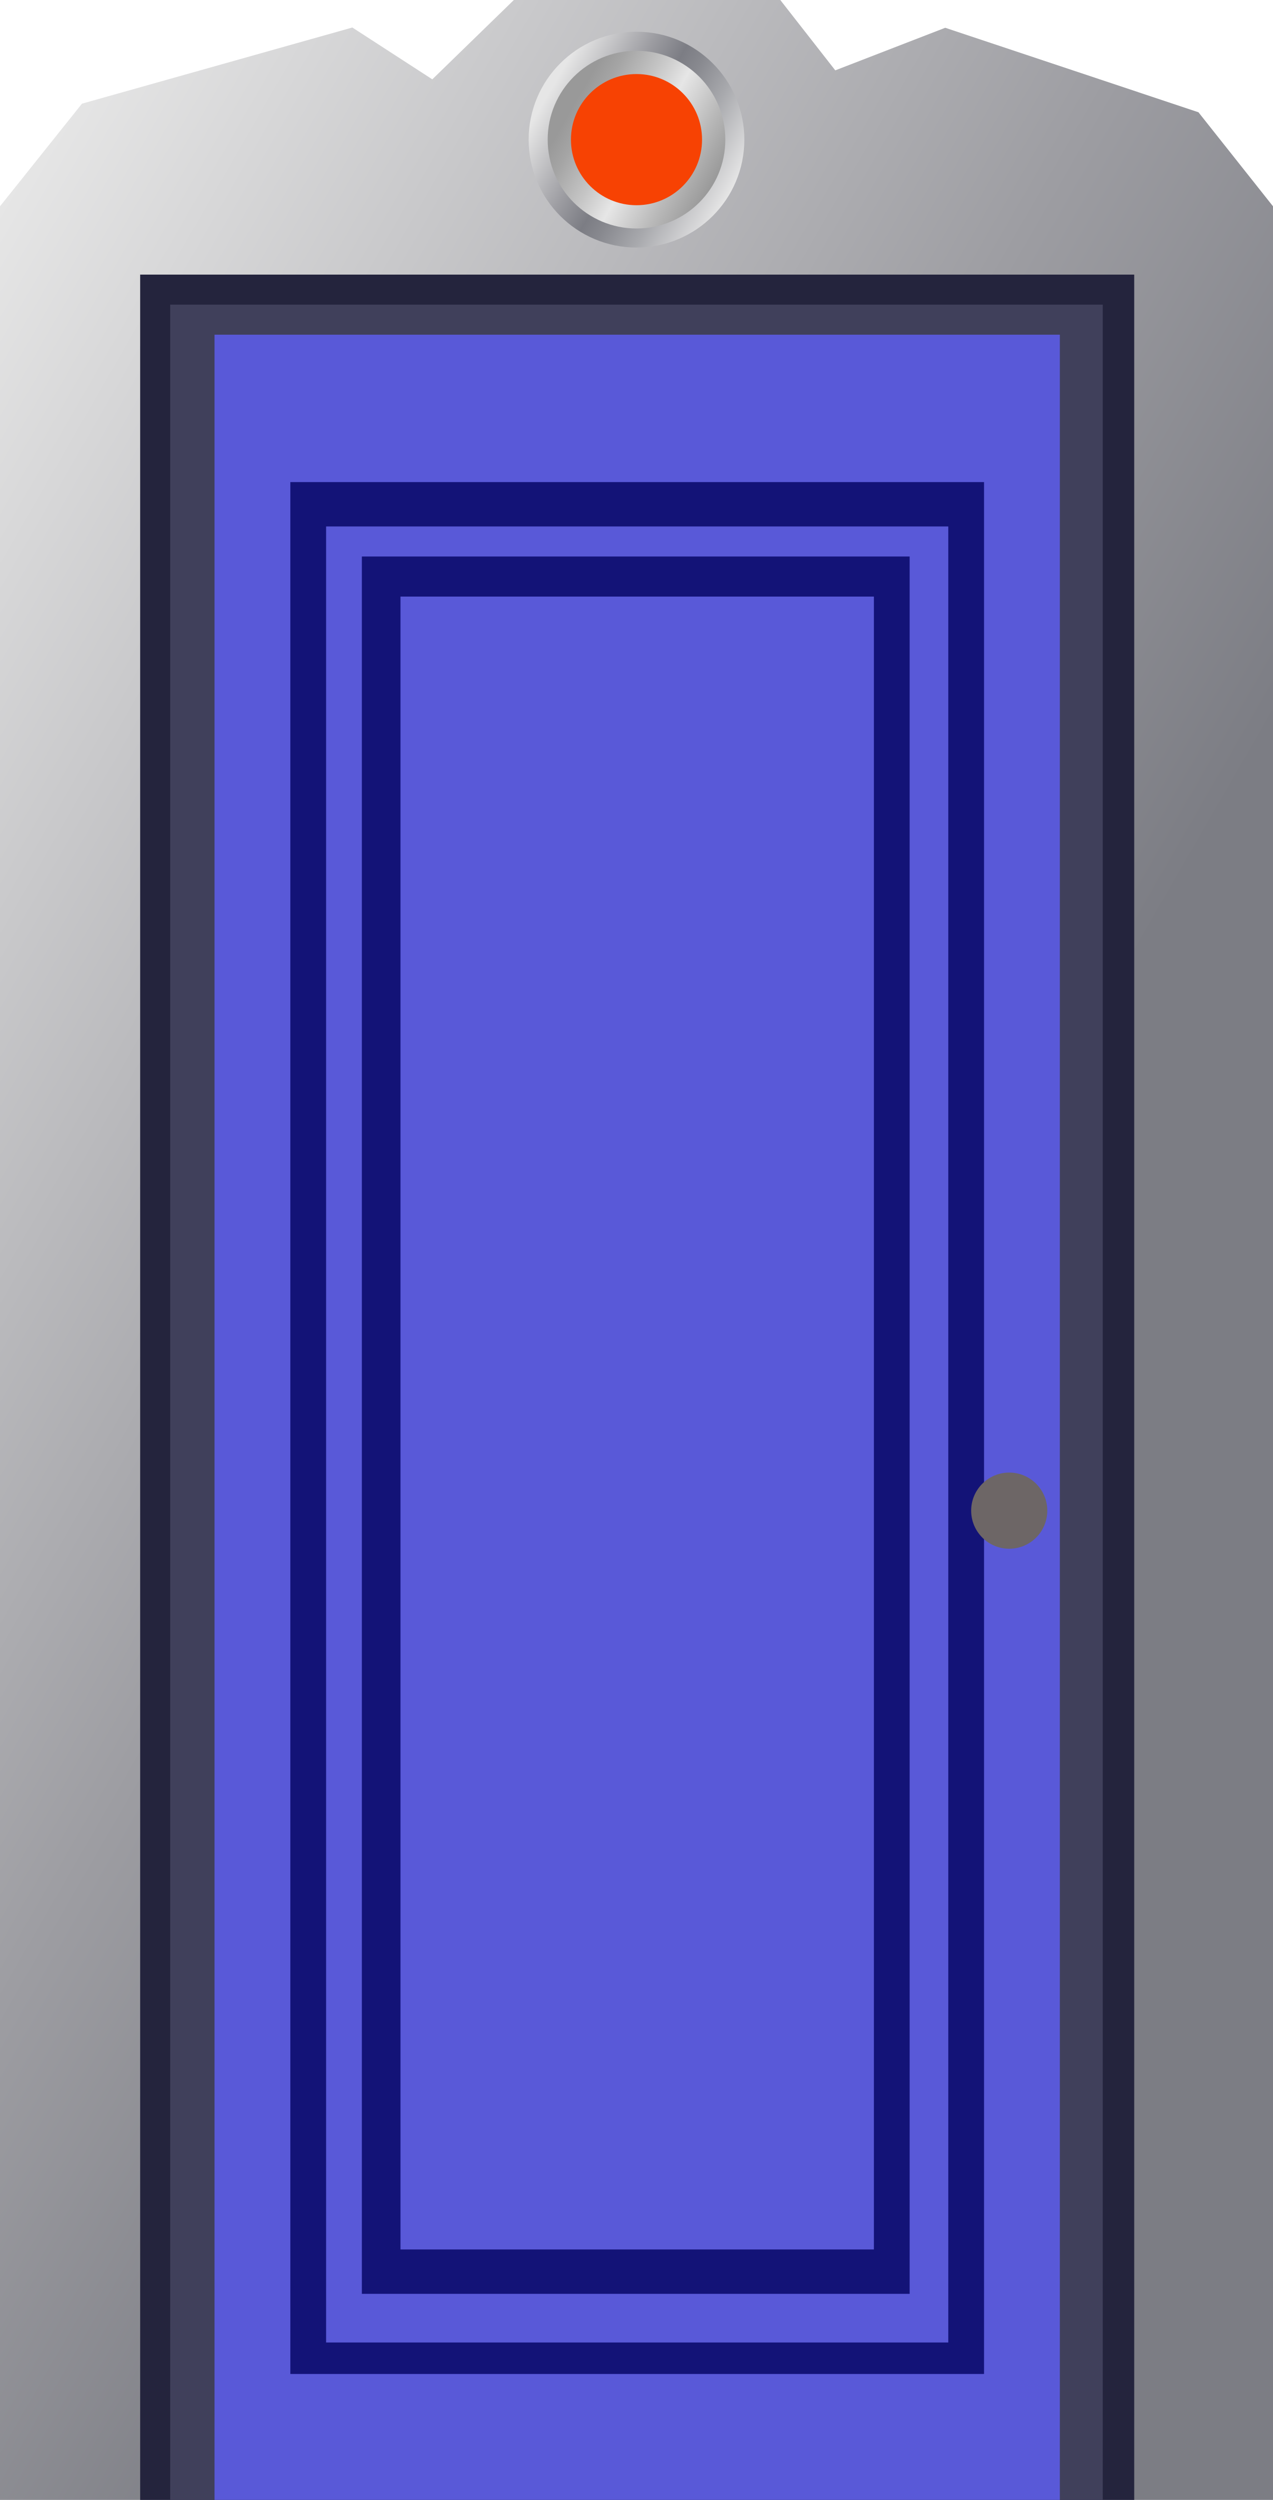 <?xml version="1.0" encoding="utf-8"?>
<!-- Generator: Adobe Illustrator 16.0.0, SVG Export Plug-In . SVG Version: 6.00 Build 0)  -->
<!DOCTYPE svg PUBLIC "-//W3C//DTD SVG 1.1//EN" "http://www.w3.org/Graphics/SVG/1.1/DTD/svg11.dtd">
<svg version="1.1" id="Layer_1" xmlns="http://www.w3.org/2000/svg" xmlns:xlink="http://www.w3.org/1999/xlink" x="0px" y="0px"
	 width="890.027px" height="1746.88px" viewBox="0 0 890.027 1746.88" enable-background="new 0 0 890.027 1746.88"
	 xml:space="preserve">
<linearGradient id="SVGID_1_" gradientUnits="userSpaceOnUse" x1="-228.18" y1="539.366" x2="1133.626" y2="1325.605">
	<stop  offset="0" style="stop-color:#E6E6E6"/>
	<stop  offset="0.4" style="stop-color:#9D9DA2"/>
	<stop  offset="0.605" style="stop-color:#7C7D84"/>
</linearGradient>
<polygon fill="url(#SVGID_1_)" points="890.027,1747.529 0,1747.529 0,144.149 57.289,72.444 246.345,19.22 302.25,55.441 
	359.263,0 545.548,0 583.987,49.158 660.867,19.404 837.912,78.45 890.027,144.149 "/>
<linearGradient id="SVGID_2_" gradientUnits="userSpaceOnUse" x1="379.701" y1="59.871" x2="510.322" y2="135.285">
	<stop  offset="0.04" style="stop-color:#E6E6E6"/>
	<stop  offset="0.334" style="stop-color:#9D9DA2"/>
	<stop  offset="0.485" style="stop-color:#7C7D84"/>
	<stop  offset="0.576" style="stop-color:#88898F"/>
	<stop  offset="0.742" style="stop-color:#A8A9AD"/>
	<stop  offset="0.961" style="stop-color:#DCDCDD"/>
	<stop  offset="1" style="stop-color:#E6E6E6"/>
</linearGradient>
<circle fill="url(#SVGID_2_)" cx="445.013" cy="97.578" r="75.401"/>
<linearGradient id="SVGID_3_" gradientUnits="userSpaceOnUse" x1="391.228" y1="66.525" x2="498.796" y2="128.63">
	<stop  offset="0.095" style="stop-color:#999999"/>
	<stop  offset="0.202" style="stop-color:#A5A5A5"/>
	<stop  offset="0.397" style="stop-color:#C5C5C5"/>
	<stop  offset="0.565" style="stop-color:#E6E6E6"/>
	<stop  offset="0.803" style="stop-color:#BABABA"/>
	<stop  offset="1" style="stop-color:#999999"/>
</linearGradient>
<path fill="url(#SVGID_3_)" d="M507.107,97.578c0,34.294-27.801,62.095-62.094,62.095c-34.297,0-62.096-27.801-62.096-62.095
	c0-34.295,27.799-62.096,62.096-62.096C479.307,35.482,507.107,63.283,507.107,97.578z"/>
<circle fill="#F74203" cx="445.014" cy="97.578" r="45.832"/>
<rect x="97.996" y="191.88" fill="#24243D" width="695" height="1556"/>
<rect x="118.996" y="212.88" fill="#40405B" width="652" height="1535"/>
<rect x="149.996" y="233.88" fill="#5959D8" width="591" height="1514"/>
<rect x="202.996" y="336.88" fill="#131377" width="485" height="1322"/>
<rect x="227.996" y="367.88" fill="#5959D8" width="435" height="1269"/>
<rect x="252.996" y="388.88" fill="#131377" width="383" height="1214"/>
<rect x="279.996" y="416.88" fill="#5959D8" width="331" height="1155"/>
<circle fill="#6D6666" cx="705.61" cy="1055.614" r="26.612"/>
</svg>
